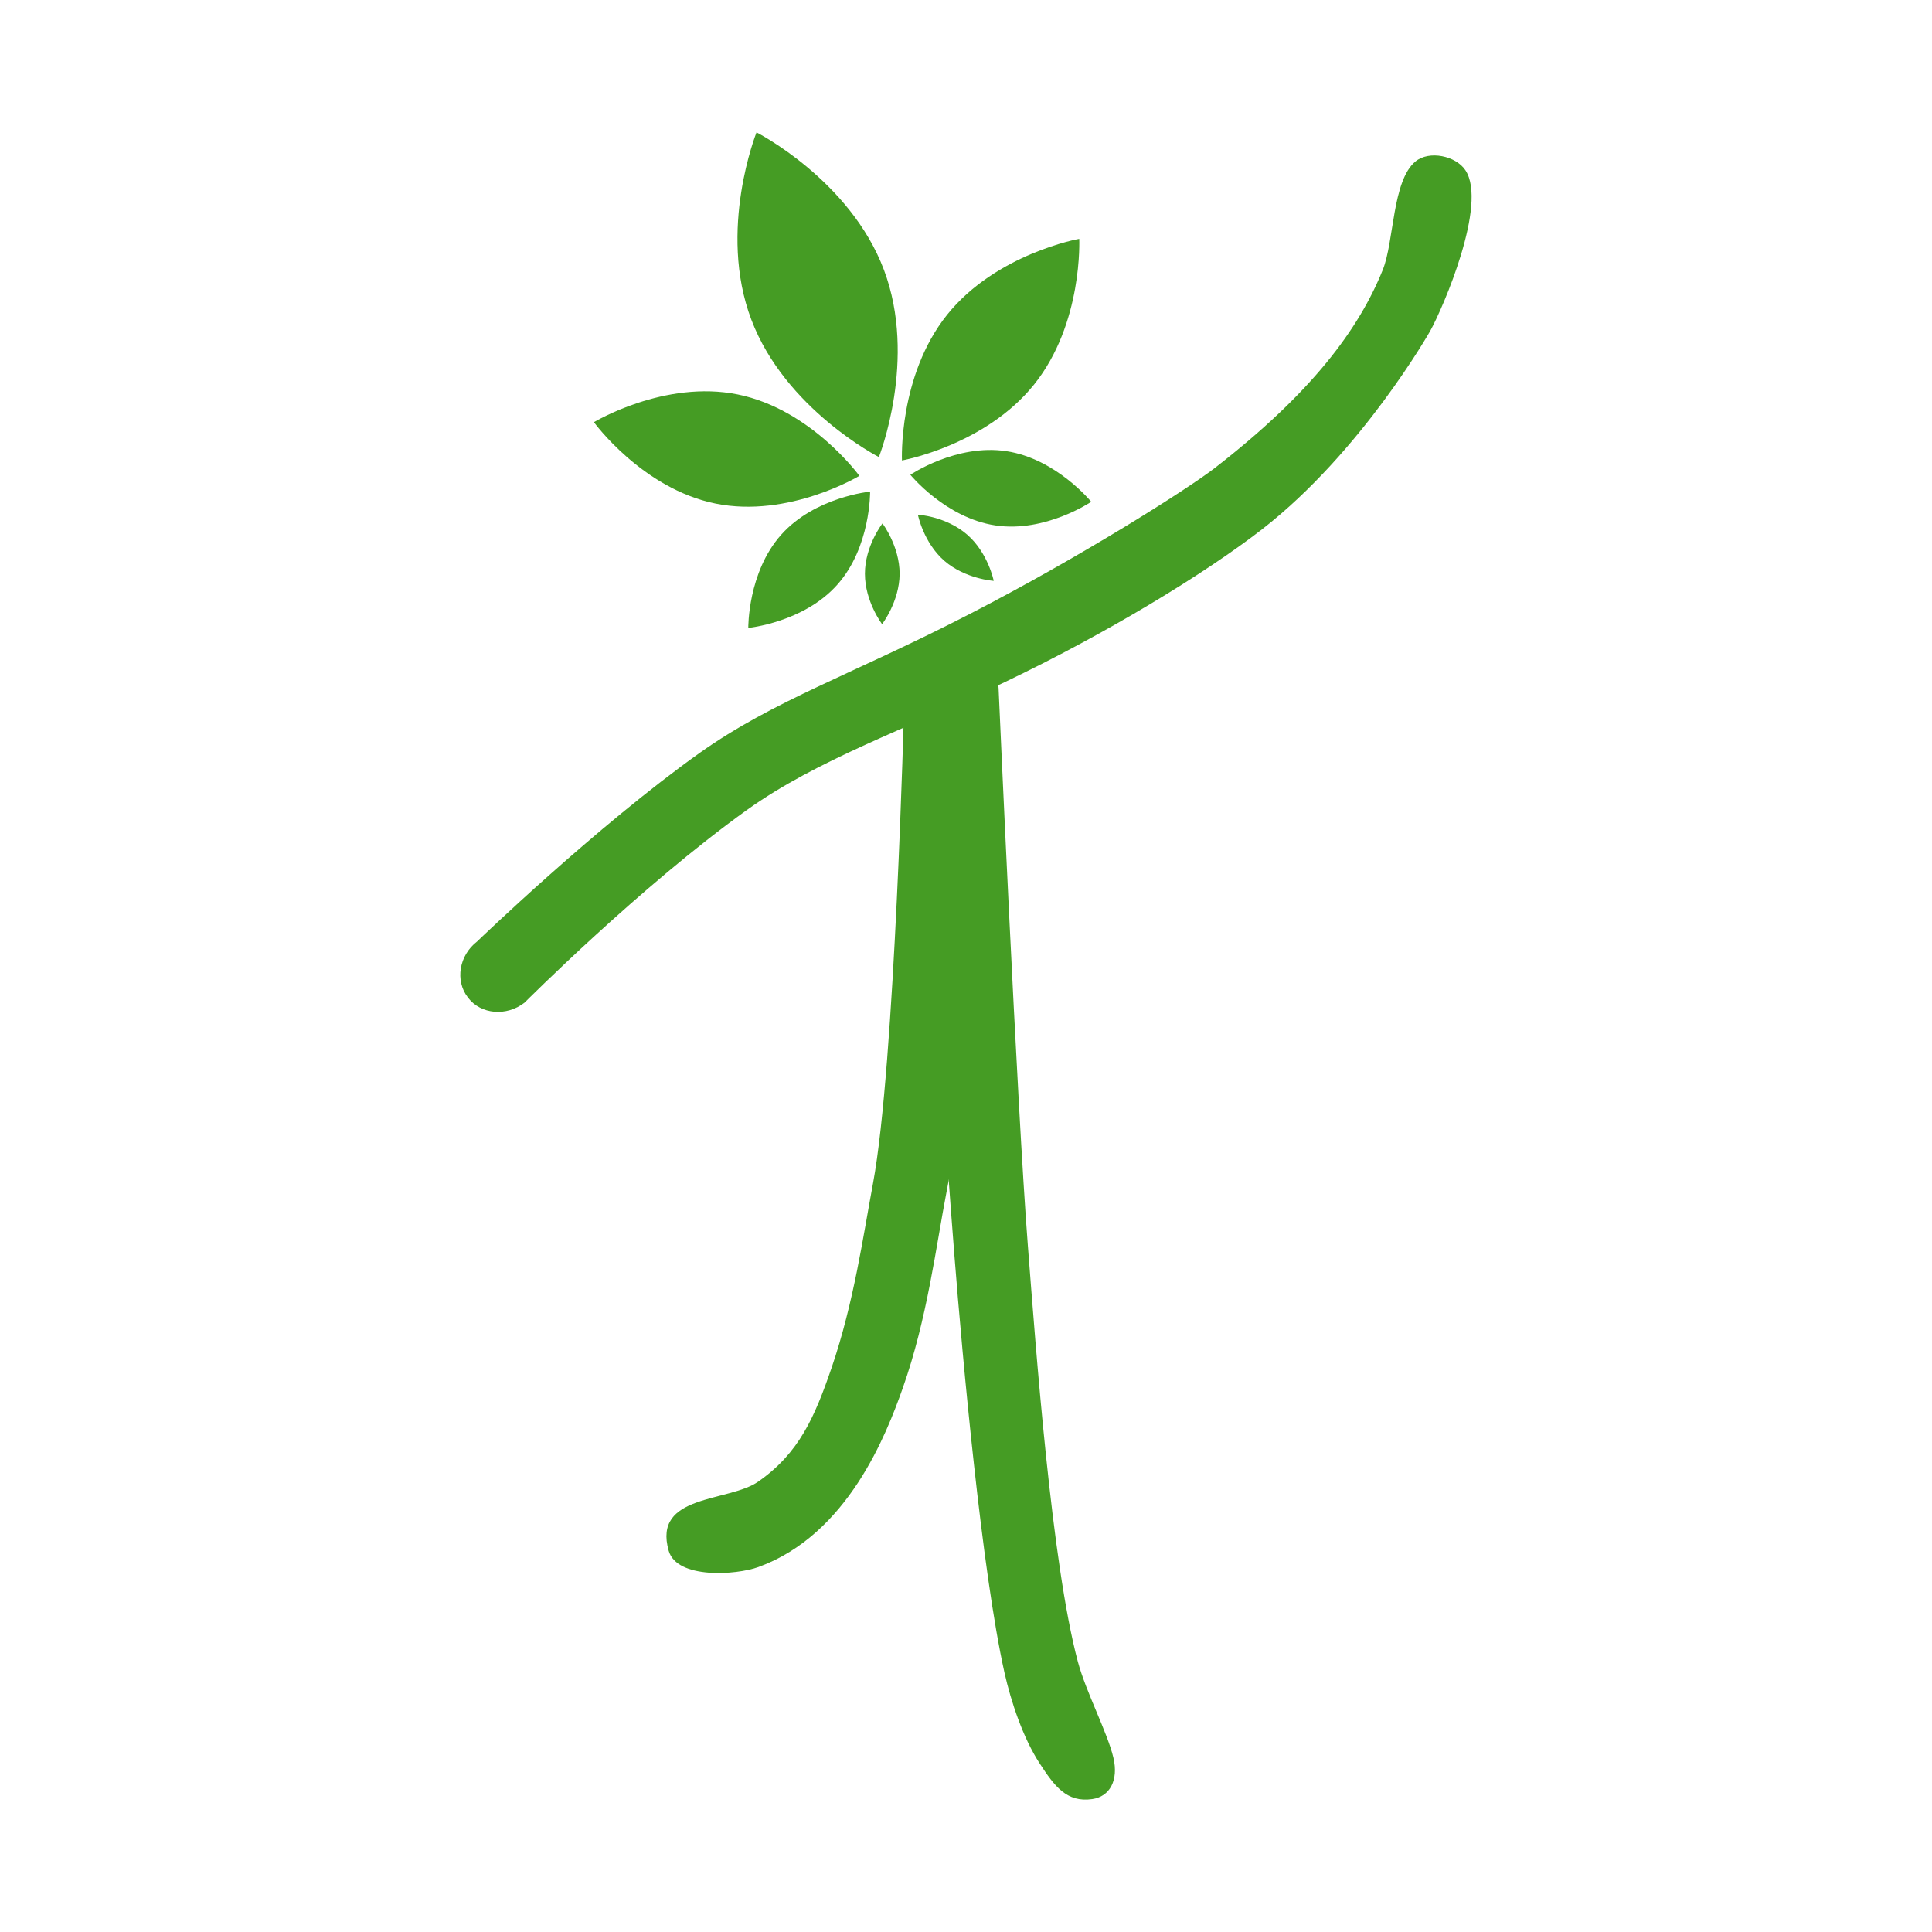 <?xml version="1.0" encoding="utf-8"?>
<!-- Generator: Adobe Illustrator 25.0.0, SVG Export Plug-In . SVG Version: 6.00 Build 0)  -->
<svg version="1.1" id="Layer_1" xmlns="http://www.w3.org/2000/svg" xmlns:xlink="http://www.w3.org/1999/xlink" x="0px" y="0px"
	 viewBox="0 0 1080 1080" style="enable-background:new 0 0 1080 1080;" xml:space="preserve">
<style type="text/css">
	.st0{fill:#459C24;}
</style>
<g>
	<path class="st0" d="M799.5,185c0,0-38.1,67.4-93.9,110.8c-32.6,25.3-88,58.8-143.7,85.4s-104.8,43.3-144.4,71.6
		c-59.4,42.6-124.3,107.7-124.3,107.7c-10.1,7.8-24.3,6.6-31.5-2.7l-0.2-0.3c-7.2-9.3-4.9-23.4,5.2-31.2c0,0,66.9-64.5,124.4-105.4
		c41.9-29.7,85.3-43.8,151-77.7c62-31.9,121.9-69.9,137-81.6c53.9-41.8,80.4-77.3,93.9-110.8c6.4-16,5.2-49.6,18.2-60.5
		c7.7-6.4,22.7-3.2,28,4.9C831.7,114.1,806.7,172,799.5,185z"/>
	<path class="st0" d="M558.2,384.5c0,0,10.3,234,16.4,312.1c4.5,58,13.2,177.1,27.9,232.2c4.6,17.2,16.6,39.7,19.9,53.8
		c3,12.7-2.1,21.7-11.8,23.1c-14.3,2.1-21.2-7.3-29.4-19.9c-9.3-14.2-16.1-34.7-19.7-50.8c-12.7-57-23.4-175.1-28-233.4
		c-5.9-76.3-6-76.3-16.5-313.9c-1-13.1,7.4-24.5,18.8-25.4h0C547.1,361.4,557.2,371.4,558.2,384.5z"/>
	<path class="st0" d="M505.4,394.3c0,0-5.1,201.4-17.4,267.3c-5.4,28.8-10.6,66.3-23.1,102.9c-9.5,27.7-18.2,47.8-41,63.7
		c-16.7,11.7-59.2,6.8-50.1,38.7c4.6,15.9,37.7,13.6,50.1,9.1c50.1-18.2,71.7-74.4,80.8-100.2c13.6-38.4,18.6-79.4,24.4-109.4
		c12.3-64.3,9.7-65.3,17.6-268.9c0.9-11.2-7.7-21.1-19-22l0,0C516.3,374.6,506.3,383,505.4,394.3z"/>
	<path class="st0" d="M494.1,150.8c18.9,50.1-2.8,104.7-2.8,104.7s-52.3-26.7-71.3-76.8S422.9,74,422.9,74S475.2,100.6,494.1,150.8z
		"/>
	<path class="st0" d="M578.1,214.9c-27.4,34.2-73.9,42.5-73.9,42.5s-2.1-47.2,25.2-81.4c27.4-34.2,73.9-42.5,73.9-42.5
		S605.5,180.7,578.1,214.9z"/>
	<path class="st0" d="M412.4,220.5c41,8.3,68,45.5,68,45.5S441,289.8,400,281.5s-68-45.5-68-45.5S371.4,212.2,412.4,220.5z"/>
	<path class="st0" d="M556.4,293.7c-27.9-4.2-47.5-28.3-47.5-28.3s25.7-17.4,53.6-13.2c27.9,4.2,47.5,28.3,47.5,28.3
		S584.3,297.9,556.4,293.7z"/>
	<path class="st0" d="M468,326.9c-18.8,21.1-49.7,24.1-49.7,24.1s-0.4-31,18.4-52.1c18.8-21.1,49.7-24.1,49.7-24.1
		S486.8,305.9,468,326.9z"/>
	<path class="st0" d="M502.9,320.8c-0.1,15.5-9.8,28.1-9.8,28.1s-9.6-12.6-9.6-28.2s9.8-28.1,9.8-28.1S502.9,305.2,502.9,320.8z"/>
	<path class="st0" d="M540.7,298.9c11.7,10.2,14.8,25.8,14.8,25.8s-15.8-1-27.6-11.2c-11.7-10.2-14.8-25.8-14.8-25.8
		S528.9,288.6,540.7,298.9z"/>
</g>
</svg>
